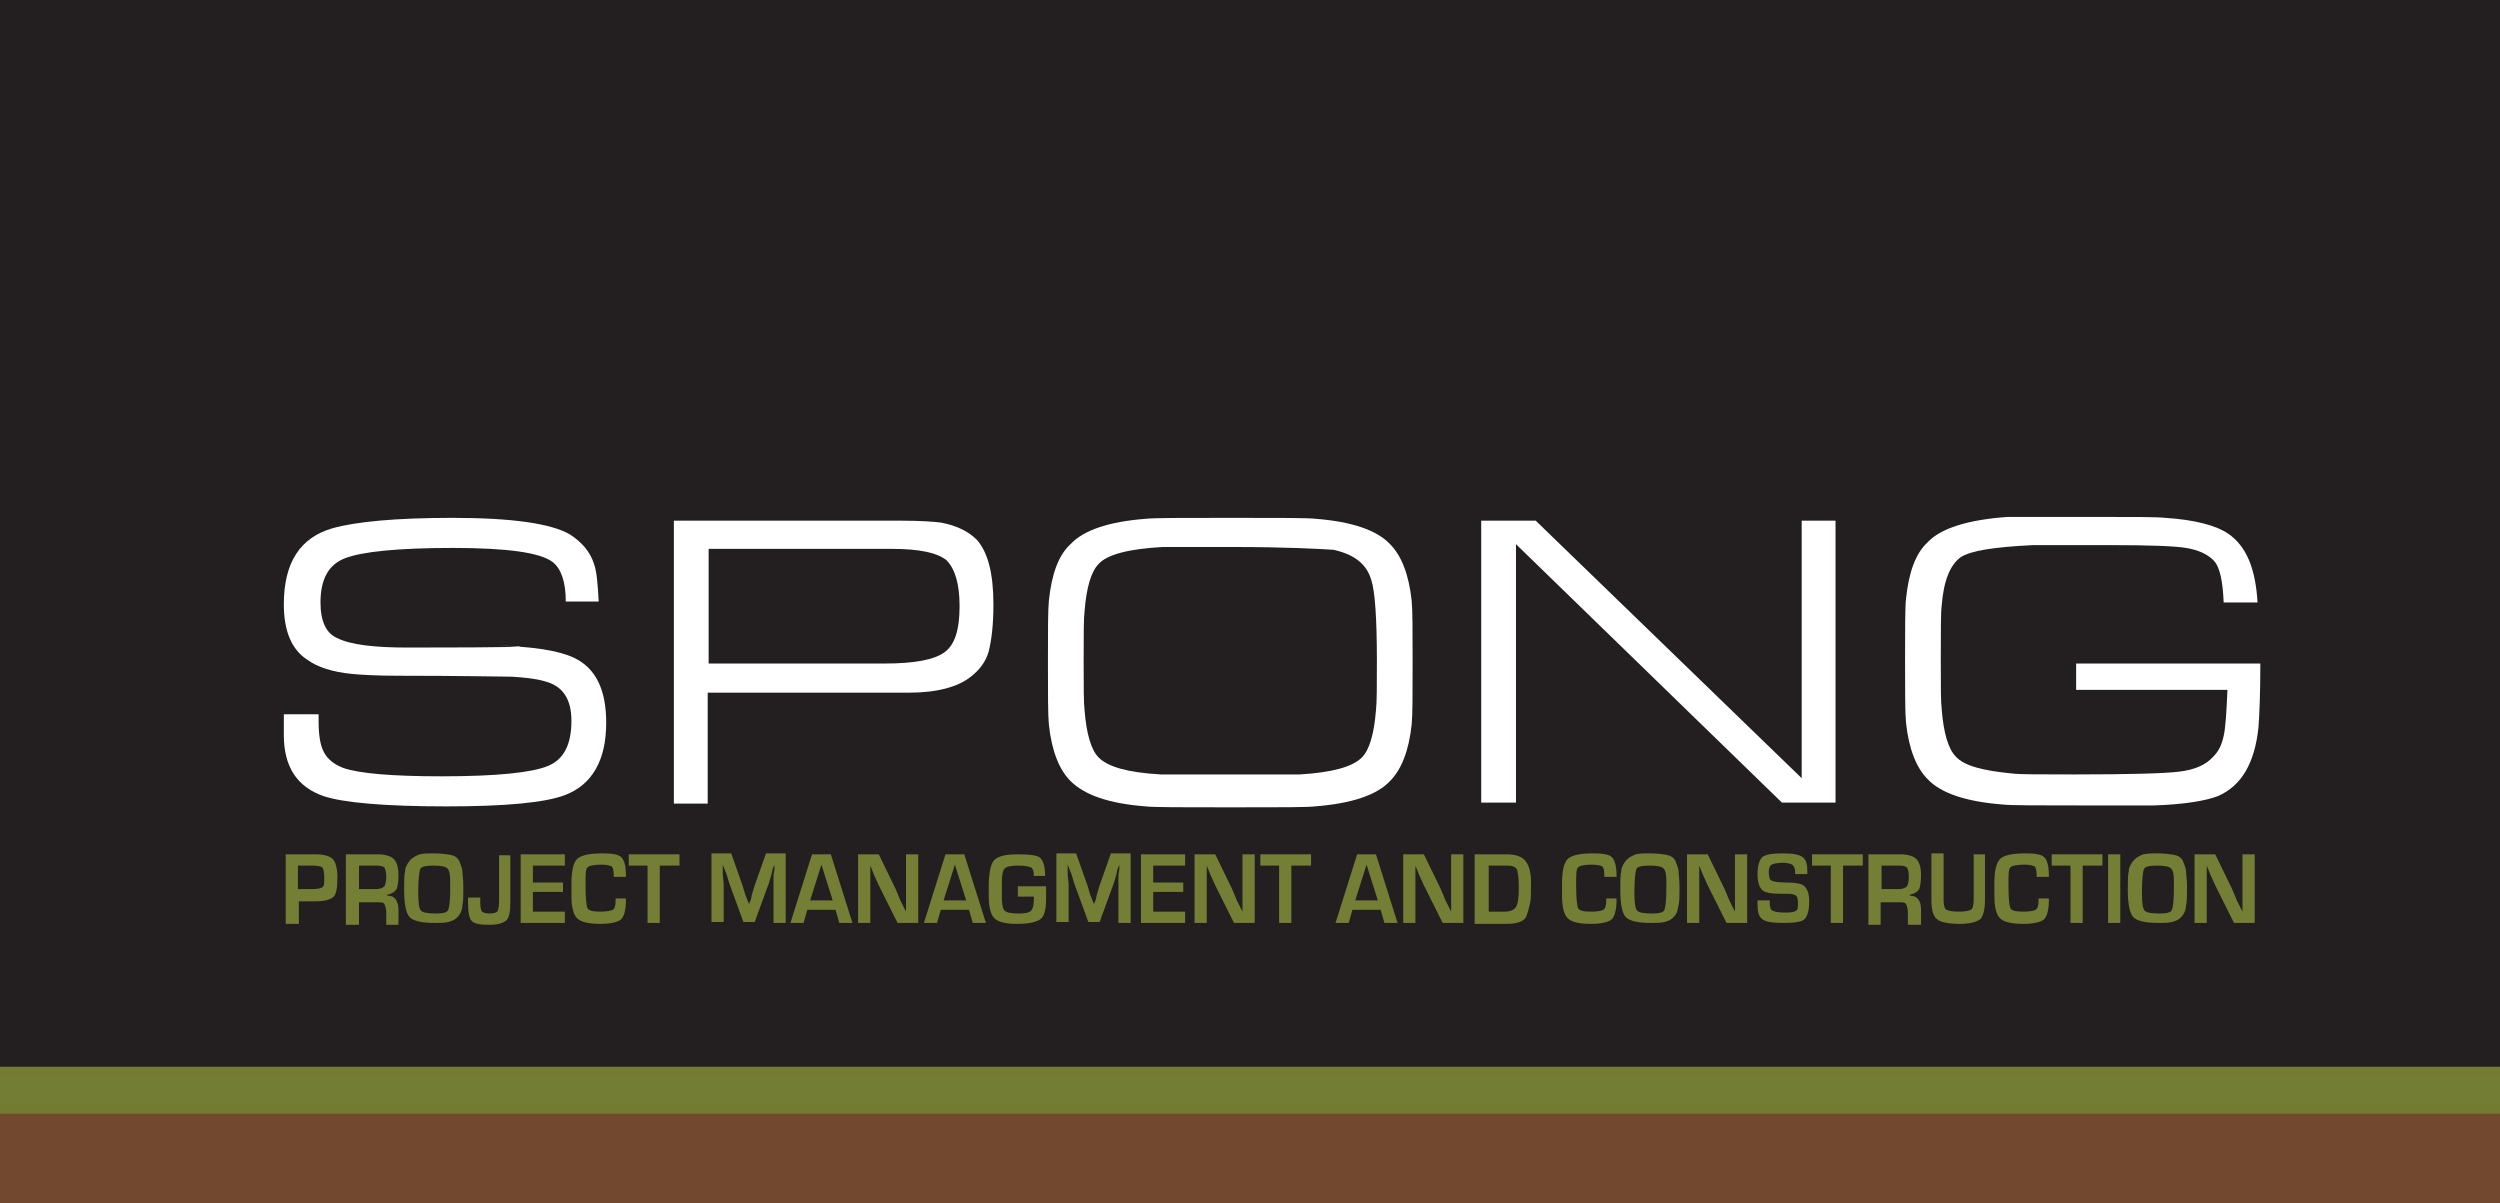 <svg version="1.1" id="Layer_1" xmlns="http://www.w3.org/2000/svg" xmlns:xlink="http://www.w3.org/1999/xlink" x="0px" y="0px"
				 viewBox="-186 177 266 128" style="enable-background:new -186 177 266 128;" xml:space="preserve">
			<rect x="-186" y="177" width="266" height="128" fill="#333333" stroke="none"/>
			<style type="text/css">
				.st0{fill:#231F20;stroke:#000000;stroke-miterlimit:10;}
				.st1{fill:#72482F;stroke:#754930;stroke-miterlimit:10;}
				.st2{fill:#737D33;stroke:#737A32;stroke-miterlimit:10;}
				.st3{enable-background:new    ;}
				.st4{fill:#FFFFFF;}
				.st5{fill:#747E34;}
			</style>
			<rect id="XMLID_2_" x="-187.6" y="175.5" class="st0" width="270.4" height="131.4"/>
			<rect id="XMLID_1_" x="-187.6" y="295" class="st1" width="270.4" height="13.3"/>
			<rect id="XMLID_3_" x="-187.6" y="291" class="st2" width="271.8" height="4"/>
			<g class="st3">
				<path class="st4" d="M-155.7,253h3.6v0.8c0,1.5,0.2,2.6,0.6,3.3c0.4,0.7,1,1.2,2,1.6c1.7,0.6,5.2,0.9,10.5,0.9
					c5.9,0,9.6-0.4,11.3-1.1c1.7-0.7,2.5-2.3,2.5-4.8c0-2.3-0.9-3.7-2.8-4.2c-1-0.3-2.1-0.4-3.5-0.5c-1.2,0-5.2-0.1-12.1-0.1
					c-2.3,0-4-0.1-5-0.2c-2-0.2-3.6-0.7-4.7-1.5c-1.7-1.1-2.5-3.1-2.5-5.9c0-4.4,1.7-7.1,5.2-8.1c2.5-0.7,6.8-1.1,12.7-1.1
					c6.4,0,10.6,0.6,12.6,1.8c1.2,0.8,2.1,1.8,2.5,3.1c0.3,0.8,0.4,2.2,0.5,4h-3.5c0-2.1-0.5-3.5-1.4-4.2c-1.3-1-4.8-1.5-10.6-1.5
					c-5.9,0-9.7,0.4-11.5,1.1c-1.8,0.7-2.6,2.3-2.6,4.7c0,2,0.6,3.3,1.8,3.8c1.4,0.7,3.9,1,7.5,1c11.5,0,14.7-0.1,9.6-0.2
					c3.7,0.1,6.4,0.5,8.1,1.3c2.3,1.1,3.4,3.4,3.4,6.9c0,4-1.5,6.6-4.4,7.7c-2.1,0.8-6.3,1.2-12.6,1.2c-6.6,0-11-0.4-13.1-1.1
					c-2.8-1-4.2-3.1-4.2-6.5V253z"/>
				<path class="st4" d="M-114.3,262.4v-30h24.2c2,0,3.4,0.1,4.2,0.2c1.6,0.3,2.9,0.9,3.8,1.8c1.2,1.3,1.8,3.6,1.8,6.9
					c0,2.2-0.2,3.8-0.5,5c-0.3,1.1-1,2-1.9,2.7c-1.4,1.1-3.6,1.7-6.6,1.7h-21.4v11.8H-114.3z M-110.7,247.6h18.8c3.2,0,5.3-0.4,6.4-1.2
					s1.6-2.4,1.6-4.9c0-2.4-0.5-4-1.4-4.9c-1-0.8-2.9-1.2-5.8-1.2h-19.5V247.6z"/>
				<path class="st4" d="M-54.9,232.1c5.1,0,8,0,8.9,0.1c3.8,0.3,6.5,1.2,7.9,2.7c1.2,1.2,2,3.2,2.3,6c0.1,1,0.1,3.2,0.1,6.6
					c0,3.4,0,5.6-0.1,6.6c-0.3,2.8-1.1,4.8-2.3,6c-1.4,1.5-4.1,2.4-8,2.7c-0.7,0.1-3.7,0.1-9,0.1c-5.3,0-8.2,0-9-0.1
					c-3.9-0.3-6.5-1.2-8-2.7c-1.2-1.2-2-3.2-2.3-6c-0.1-1-0.1-3.2-0.1-6.6s0-5.6,0.1-6.6c0.3-2.8,1-4.8,2.3-6c1.4-1.5,4.1-2.4,8-2.7
					C-63.2,232.1-60.2,232.1-54.9,232.1z M-54.9,235.2c-4.3,0-6.8,0-7.4,0c-3.6,0.2-5.9,0.8-6.8,1.8c-0.8,0.8-1.3,2.5-1.5,5
					c-0.1,0.8-0.1,2.6-0.1,5.3c0,2.7,0,4.5,0.1,5.3c0.2,2.5,0.7,4.2,1.5,5c1,1,3.1,1.6,6.6,1.8c0.5,0,3,0,7.4,0c4.5,0,6.9,0,7.4,0
					c3.4-0.2,5.6-0.8,6.6-1.8c0.8-0.8,1.3-2.5,1.5-5c0.1-0.8,0.1-2.6,0.1-5.3c0-4.5-0.2-7.4-0.6-8.6c-0.5-1.7-1.8-2.7-4-3.2
					C-45.6,235.4-49.2,235.2-54.9,235.2z"/>
				<path class="st4" d="M-28.4,262.4v-30h5.8l28.3,27.4v-27.4h3.6v30H3.6l-28.3-27.5v27.5H-28.4z"/>
				<path class="st4" d="M34.9,247.6h19.6c0,3.2-0.1,5.5-0.2,6.8c-0.4,3.8-1.8,6.2-4.3,7.3c-1.3,0.5-3.6,0.9-6.9,1c-0.6,0-2.9,0-6.9,0
					c-5.3,0-8.4,0-9.1-0.1c-3.9-0.3-6.6-1.2-8-2.7c-1.2-1.2-2-3.2-2.3-6c-0.1-1-0.1-3.2-0.1-6.6c0-3.4,0-5.7,0.1-6.6
					c0.3-2.8,1-4.8,2.3-6c1.4-1.5,4.3-2.4,8.5-2.7c0.5,0,3.8,0,9.7,0c3.8,0,6.2,0,7.1,0.1c3.1,0.2,5.4,0.8,6.7,1.7
					c1.9,1.3,2.9,3.7,3.1,7.3h-3.6c-0.1-2.3-0.4-3.8-1.1-4.5c-0.7-0.7-1.7-1.1-2.9-1.3c-1.2-0.2-3.9-0.3-8-0.3c-5,0-7.8,0-8.3,0
					c-4.1,0.2-6.7,0.6-7.7,1.3c-1.1,0.8-1.8,2.5-2,5.1c-0.1,0.7-0.1,2.6-0.1,5.8c0,2.7,0,4.5,0.1,5.3c0.2,2.5,0.7,4.2,1.5,5
					c0.9,1,2.9,1.5,6,1.8c0.7,0.1,2.9,0.1,6.6,0.1c5.8,0,9.6-0.1,11.2-0.3c1.6-0.2,2.8-0.7,3.6-1.6c0.6-0.6,0.9-1.3,1.1-2.2
					s0.3-2.5,0.4-4.9H34.9V247.6z"/>
			</g>
			<g class="st3">
				<path class="st5" d="M-155.6,275.2v-7.3h2.8h0.4c0.9,0,1.5,0.2,1.8,0.5s0.5,1,0.5,1.9c0,1.1-0.1,1.8-0.4,2.1s-0.9,0.5-1.9,0.5h-0.3
					h-1.5v2.4H-155.6z M-154.3,271.6h1.5c0.6,0,1-0.1,1.1-0.2c0.2-0.1,0.2-0.5,0.2-1c0-0.6-0.1-1-0.2-1.1c-0.1-0.1-0.5-0.2-1-0.2h-1.6
					V271.6z"/>
				<path class="st5" d="M-149.2,275.2v-7.3h3.4c0.8,0,1.4,0.2,1.7,0.5c0.3,0.3,0.5,0.9,0.5,1.7c0,0.7-0.1,1.3-0.2,1.5
					c-0.2,0.3-0.5,0.5-1,0.6v0.1c0.4,0,0.7,0.1,0.9,0.4s0.3,0.6,0.3,1.1v1.6h-1.3v-1.3c0-0.4-0.1-0.7-0.2-0.9c-0.1-0.2-0.4-0.2-0.8-0.2
					h-1.9v2.4H-149.2z M-147.9,271.6h1.9c0.4,0,0.7-0.1,0.9-0.3c0.1-0.2,0.2-0.5,0.2-1c0-0.5-0.1-0.8-0.2-1c-0.1-0.1-0.4-0.2-0.8-0.2
					h-1.9V271.6z"/>
				<path class="st5" d="M-139.9,267.8c0.9,0,1.6,0.1,2,0.2c0.4,0.1,0.7,0.4,0.8,0.7s0.3,0.7,0.3,1c0,0.3,0.1,0.9,0.1,1.7
					c0,0.9,0,1.5-0.1,1.9c0,0.3-0.1,0.7-0.3,1s-0.5,0.6-0.9,0.7c-0.4,0.2-1,0.2-1.8,0.2c-1.3,0-2.2-0.2-2.6-0.6
					c-0.4-0.4-0.6-1.4-0.6-2.9c0-1,0-1.6,0.1-2c0-0.4,0.2-0.7,0.4-1c0.2-0.3,0.5-0.5,0.9-0.7S-140.6,267.8-139.9,267.8z M-138.1,271.8
					v-1.1c0-0.7-0.1-1.1-0.3-1.3c-0.2-0.2-0.7-0.3-1.5-0.3c-0.8,0-1.3,0.1-1.4,0.4c-0.1,0.3-0.2,1.1-0.2,2.5c0,1.1,0.1,1.7,0.3,1.9
					c0.2,0.2,0.7,0.3,1.6,0.3c0.7,0,1.2-0.1,1.3-0.4C-138.2,273.5-138.1,272.8-138.1,271.8z"/>
				<path class="st5" d="M-131.7,267.9v5.1c0,0.9-0.1,1.6-0.4,1.9c-0.3,0.3-0.9,0.5-1.8,0.5c-1,0-1.6-0.1-1.9-0.4c-0.3-0.3-0.4-1-0.4-2
					v-0.5h1.3v0.1v0.5c0,0.5,0.1,0.8,0.2,0.9s0.4,0.2,0.8,0.2c0.4,0,0.7-0.1,0.8-0.2c0.1-0.1,0.2-0.5,0.2-1.1v-4.9H-131.7z"/>
				<path class="st5" d="M-129.3,269v1.9h3.2v1h-3.2v2.1h3.4v1.2h-4.7v-7.3h4.7v1.2H-129.3z"/>
				<path class="st5" d="M-120.7,272.6h1.3v0.2c0,1-0.2,1.7-0.5,2c-0.3,0.3-1.1,0.5-2.2,0.5c-1.3,0-2.1-0.2-2.5-0.6
					c-0.4-0.4-0.6-1.2-0.6-2.4V271c0-1.3,0.2-2.2,0.6-2.6c0.4-0.4,1.3-0.6,2.7-0.6c1,0,1.7,0.1,2,0.4s0.5,0.9,0.5,1.9v0.2h-1.3l0-0.2
					c0-0.5-0.1-0.8-0.2-0.9c-0.2-0.1-0.5-0.2-1.1-0.2c-0.8,0-1.3,0.1-1.5,0.3c-0.2,0.2-0.2,0.8-0.2,1.9c0,1.4,0.1,2.2,0.2,2.4
					c0.1,0.3,0.6,0.4,1.4,0.4c0.7,0,1.1-0.1,1.3-0.2c0.2-0.1,0.3-0.5,0.3-0.9V272.6z"/>
				<path class="st5" d="M-115.8,269.1v6.1h-1.3v-6.1h-2v-1.2h5.4v1.2H-115.8z"/>
				<path class="st5" d="M-102.4,267.9v7.3h-1.3v-4v-1.1l0.1-0.6V269h0l-0.2,0.5l-0.1,0.5l-0.3,1l-1.5,4.1l-1.2,0l-1.5-4.1l-0.3-1
					l-0.2-0.5l-0.2-0.5h0l0,0.5v0.5l0.1,1.1v4h-1.3v-7.3h2.1l1.2,3.4l0.3,1l0.2,0.5l0.2,0.5h0l0.2-0.5l0.1-0.5l0.3-1l1.2-3.4H-102.4z"
					/>
				<path class="st5" d="M-97.1,273.8h-3l-0.4,1.4h-1.4l2.3-7.3h2l2.3,7.3h-1.4L-97.1,273.8z M-97.4,272.8l-1.2-3.8l-1.2,3.8H-97.4z"/>
				<path class="st5" d="M-88.3,267.9v7.3h-2.2l-2-4l-0.5-1.1l-0.2-0.5l-0.2-0.5h0l0,0.5c0,0.3,0,0.6,0,0.9c0,0.3,0,0.5,0,0.5v4.2h-1.3
					v-7.3h2.2l1.8,3.7l0.5,1.2l0.3,0.6l0.3,0.6h0l0-0.5c0-0.3,0-0.6,0-0.9c0-0.3,0-0.5,0-0.5v-4.2H-88.3z"/>
				<path class="st5" d="M-82.9,273.8h-3l-0.4,1.4h-1.4l2.3-7.3h2l2.3,7.3h-1.4L-82.9,273.8z M-83.2,272.8l-1.2-3.8l-1.2,3.8H-83.2z"/>
				<path class="st5" d="M-77.8,271.3h3.1l0,0.2v0.8v0.5c0,1-0.2,1.7-0.6,2c-0.4,0.3-1.2,0.5-2.5,0.5c-1.2,0-2-0.2-2.4-0.6
					c-0.4-0.4-0.6-1.2-0.6-2.4v-0.9c0-1.5,0.2-2.5,0.6-2.9s1.2-0.6,2.5-0.6c1.3,0,2.1,0.1,2.4,0.4c0.3,0.3,0.5,0.9,0.5,1.9H-76
					c0-0.5-0.1-0.8-0.3-0.9c-0.2-0.1-0.6-0.2-1.4-0.2c-0.7,0-1.2,0.1-1.4,0.3s-0.3,0.7-0.3,1.4v0.7v1c0,0.7,0.1,1.2,0.3,1.4
					c0.2,0.2,0.7,0.3,1.5,0.3c0.7,0,1.1-0.1,1.3-0.3c0.2-0.2,0.3-0.6,0.3-1.2l0-0.3h-1.7V271.3z"/>
				<path class="st5" d="M-65.7,267.9v7.3H-67v-4v-1.1l0.1-0.6V269h0l-0.2,0.5l-0.1,0.5l-0.3,1l-1.5,4.1l-1.2,0l-1.5-4.1l-0.3-1
					l-0.2-0.5l-0.2-0.5h0l0,0.5v0.5l0.1,1.1v4h-1.3v-7.3h2.1l1.2,3.4l0.3,1l0.2,0.5l0.2,0.5h0l0.2-0.5l0.1-0.5l0.3-1l1.2-3.4H-65.7z"/>
				<path class="st5" d="M-63.3,269v1.9h3.2v1h-3.2v2.1h3.4v1.2h-4.7v-7.3h4.7v1.2H-63.3z"/>
				<path class="st5" d="M-52.5,267.9v7.3h-2.2l-2-4l-0.5-1.1l-0.2-0.5l-0.2-0.5h0l0,0.5c0,0.3,0,0.6,0,0.9c0,0.3,0,0.5,0,0.5v4.2h-1.3
					v-7.3h2.2l1.8,3.7l0.5,1.2l0.3,0.6l0.3,0.6h0l0-0.5c0-0.3,0-0.6,0-0.9c0-0.3,0-0.5,0-0.5v-4.2H-52.5z"/>
				<path class="st5" d="M-48.6,269.1v6.1h-1.3v-6.1h-2v-1.2h5.4v1.2H-48.6z"/>
				<path class="st5" d="M-39.1,273.8h-3l-0.4,1.4h-1.4l2.3-7.3h2l2.3,7.3h-1.4L-39.1,273.8z M-39.4,272.8l-1.2-3.8l-1.2,3.8H-39.4z"/>
				<path class="st5" d="M-30.3,267.9v7.3h-2.2l-2-4l-0.5-1.1l-0.2-0.5l-0.2-0.5h0l0,0.5c0,0.3,0,0.6,0,0.9c0,0.3,0,0.5,0,0.5v4.2h-1.3
					v-7.3h2.2l1.8,3.7l0.5,1.2l0.3,0.6l0.3,0.6h0l0-0.5c0-0.3,0-0.6,0-0.9c0-0.3,0-0.5,0-0.5v-4.2H-30.3z"/>
				<path class="st5" d="M-29.1,275.2v-7.3h3.4c0.9,0,1.6,0.2,2,0.7s0.6,1.2,0.6,2.3c0,1,0,1.8-0.1,2.2s-0.2,0.9-0.4,1.4
					s-0.9,0.8-2.1,0.8H-29.1z M-27.8,274h1.9c0.6,0,1-0.2,1.2-0.5c0.2-0.3,0.3-1,0.3-2c0-1.1-0.1-1.7-0.2-2c-0.2-0.3-0.5-0.4-1.1-0.4
					h-1.9V274z"/>
				<path class="st5" d="M-15.3,272.6h1.3v0.2c0,1-0.2,1.7-0.5,2c-0.3,0.3-1.1,0.5-2.2,0.5c-1.3,0-2.1-0.2-2.5-0.6
					c-0.4-0.4-0.6-1.2-0.6-2.4V271c0-1.3,0.2-2.2,0.6-2.6c0.4-0.4,1.3-0.6,2.7-0.6c1,0,1.7,0.1,2,0.4s0.5,0.9,0.5,1.9v0.2h-1.3l0-0.2
					c0-0.5-0.1-0.8-0.2-0.9c-0.2-0.1-0.5-0.2-1.1-0.2c-0.8,0-1.3,0.1-1.5,0.3c-0.2,0.2-0.2,0.8-0.2,1.9c0,1.4,0.1,2.2,0.2,2.4
					c0.1,0.3,0.6,0.4,1.4,0.4c0.7,0,1.1-0.1,1.3-0.2c0.2-0.1,0.3-0.5,0.3-0.9V272.6z"/>
				<path class="st5" d="M-10.5,267.8c0.9,0,1.6,0.1,2,0.2s0.7,0.4,0.8,0.7s0.3,0.7,0.3,1c0,0.3,0.1,0.9,0.1,1.7c0,0.9,0,1.5-0.1,1.9
					s-0.1,0.7-0.3,1s-0.5,0.6-0.9,0.7c-0.4,0.2-1,0.2-1.8,0.2c-1.3,0-2.2-0.2-2.6-0.6c-0.4-0.4-0.6-1.4-0.6-2.9c0-1,0-1.6,0.1-2
					c0-0.4,0.2-0.7,0.4-1c0.2-0.3,0.5-0.5,0.9-0.7S-11.2,267.8-10.5,267.8z M-8.7,271.8v-1.1c0-0.7-0.1-1.1-0.3-1.3s-0.7-0.3-1.5-0.3
					c-0.8,0-1.3,0.1-1.4,0.4c-0.1,0.3-0.2,1.1-0.2,2.5c0,1.1,0.1,1.7,0.3,1.9c0.2,0.2,0.7,0.3,1.6,0.3c0.7,0,1.2-0.1,1.3-0.4
					S-8.7,272.8-8.7,271.8z"/>
				<path class="st5" d="M-0.1,267.9v7.3h-2.2l-2-4l-0.5-1.1l-0.2-0.5l-0.2-0.5h0l0,0.5c0,0.3,0,0.6,0,0.9c0,0.3,0,0.5,0,0.5v4.2h-1.3
					v-7.3h2.2l1.8,3.7l0.5,1.2l0.3,0.6l0.3,0.6h0l0-0.5c0-0.3,0-0.6,0-0.9c0-0.3,0-0.5,0-0.5v-4.2H-0.1z"/>
				<path class="st5" d="M6.3,270H5v-0.2c0-0.4-0.1-0.6-0.3-0.8c-0.2-0.1-0.5-0.2-1-0.2c-0.6,0-1,0.1-1.2,0.2c-0.2,0.1-0.3,0.4-0.3,0.8
					c0,0.5,0.1,0.8,0.3,0.9c0.2,0.1,0.7,0.2,1.5,0.2c1,0,1.7,0.1,2,0.4c0.3,0.3,0.5,0.8,0.5,1.6c0,1-0.2,1.6-0.5,1.9
					c-0.3,0.3-1.1,0.4-2.2,0.4c-1.2,0-1.9-0.1-2.3-0.4c-0.4-0.3-0.5-0.8-0.5-1.7v-0.3h1.3v0.2c0,0.5,0.1,0.8,0.3,0.9
					c0.2,0.1,0.6,0.2,1.4,0.2c0.6,0,1-0.1,1.1-0.2c0.2-0.1,0.2-0.4,0.2-0.9c0-0.4-0.1-0.6-0.2-0.7c-0.1-0.1-0.4-0.2-0.8-0.2l-0.7,0
					c-1.1,0-1.8-0.1-2.1-0.4c-0.3-0.3-0.5-0.8-0.5-1.7c0-0.9,0.2-1.5,0.5-1.8c0.4-0.3,1.1-0.4,2.2-0.4c1,0,1.7,0.1,2.1,0.4
					c0.4,0.3,0.5,0.8,0.5,1.5V270z"/>
				<path class="st5" d="M10.1,269.1v6.1H8.8v-6.1h-2v-1.2h5.4v1.2H10.1z"/>
				<path class="st5" d="M12.8,275.2v-7.3h3.4c0.8,0,1.4,0.2,1.7,0.5c0.3,0.3,0.5,0.9,0.5,1.7c0,0.7-0.1,1.3-0.2,1.5
					c-0.2,0.3-0.5,0.5-1,0.6v0.1c0.4,0,0.7,0.1,0.9,0.4c0.2,0.2,0.3,0.6,0.3,1.1v1.6H17v-1.3c0-0.4-0.1-0.7-0.2-0.9
					c-0.1-0.2-0.4-0.2-0.8-0.2h-1.9v2.4H12.8z M14.1,271.6H16c0.4,0,0.7-0.1,0.9-0.3c0.1-0.2,0.2-0.5,0.2-1c0-0.5-0.1-0.8-0.2-1
					c-0.1-0.1-0.4-0.2-0.8-0.2h-1.9V271.6z"/>
				<path class="st5" d="M23.9,267.9h1.3v4.9c0,1-0.2,1.7-0.5,2c-0.4,0.3-1.1,0.5-2.2,0.5c-1.2,0-2.1-0.2-2.4-0.5c-0.4-0.3-0.6-1-0.6-2
					v-5h1.3v5c0,0.5,0.1,0.9,0.3,1c0.2,0.1,0.6,0.2,1.3,0.2c0.7,0,1.1-0.1,1.3-0.2c0.2-0.1,0.3-0.5,0.3-1.1V267.9z"/>
				<path class="st5" d="M30.7,272.6H32v0.2c0,1-0.2,1.7-0.5,2c-0.3,0.3-1.1,0.5-2.2,0.5c-1.3,0-2.1-0.2-2.5-0.6
					c-0.4-0.4-0.6-1.2-0.6-2.4V271c0-1.3,0.2-2.2,0.6-2.6c0.4-0.4,1.3-0.6,2.7-0.6c1,0,1.7,0.1,2,0.4s0.5,0.9,0.5,1.9v0.2h-1.3l0-0.2
					c0-0.5-0.1-0.8-0.2-0.9c-0.2-0.1-0.5-0.2-1.1-0.2c-0.8,0-1.3,0.1-1.5,0.3c-0.2,0.2-0.2,0.8-0.2,1.9c0,1.4,0.1,2.2,0.2,2.4
					c0.1,0.3,0.6,0.4,1.4,0.4c0.7,0,1.1-0.1,1.3-0.2c0.2-0.1,0.3-0.5,0.3-0.9V272.6z"/>
				<path class="st5" d="M35.6,269.1v6.1h-1.3v-6.1h-2v-1.2h5.4v1.2H35.6z"/>
				<path class="st5" d="M39.6,267.9v7.3h-1.3v-7.3H39.6z"/>
				<path class="st5" d="M43.5,267.8c0.9,0,1.6,0.1,2,0.2c0.4,0.1,0.7,0.4,0.8,0.7s0.3,0.7,0.3,1c0,0.3,0.1,0.9,0.1,1.7
					c0,0.9,0,1.5-0.1,1.9c0,0.3-0.1,0.7-0.3,1s-0.5,0.6-0.9,0.7c-0.4,0.2-1,0.2-1.8,0.2c-1.3,0-2.2-0.2-2.6-0.6s-0.6-1.4-0.6-2.9
					c0-1,0-1.6,0.1-2c0-0.4,0.2-0.7,0.4-1c0.2-0.3,0.5-0.5,0.9-0.7S42.8,267.8,43.5,267.8z M45.3,271.8v-1.1c0-0.7-0.1-1.1-0.3-1.3
					c-0.2-0.2-0.7-0.3-1.5-0.3c-0.8,0-1.3,0.1-1.4,0.4c-0.1,0.3-0.2,1.1-0.2,2.5c0,1.1,0.1,1.7,0.3,1.9c0.2,0.2,0.7,0.3,1.6,0.3
					c0.7,0,1.2-0.1,1.3-0.4C45.2,273.5,45.3,272.8,45.3,271.8z"/>
				<path class="st5" d="M53.9,267.9v7.3h-2.2l-2-4l-0.5-1.1l-0.2-0.5l-0.2-0.5h0l0,0.5c0,0.3,0,0.6,0,0.9c0,0.3,0,0.5,0,0.5v4.2h-1.3
					v-7.3h2.2l1.8,3.7l0.5,1.2l0.3,0.6l0.3,0.6h0l0-0.5c0-0.3,0-0.6,0-0.9c0-0.3,0-0.5,0-0.5v-4.2H53.9z"/>
			</g>
			</svg>